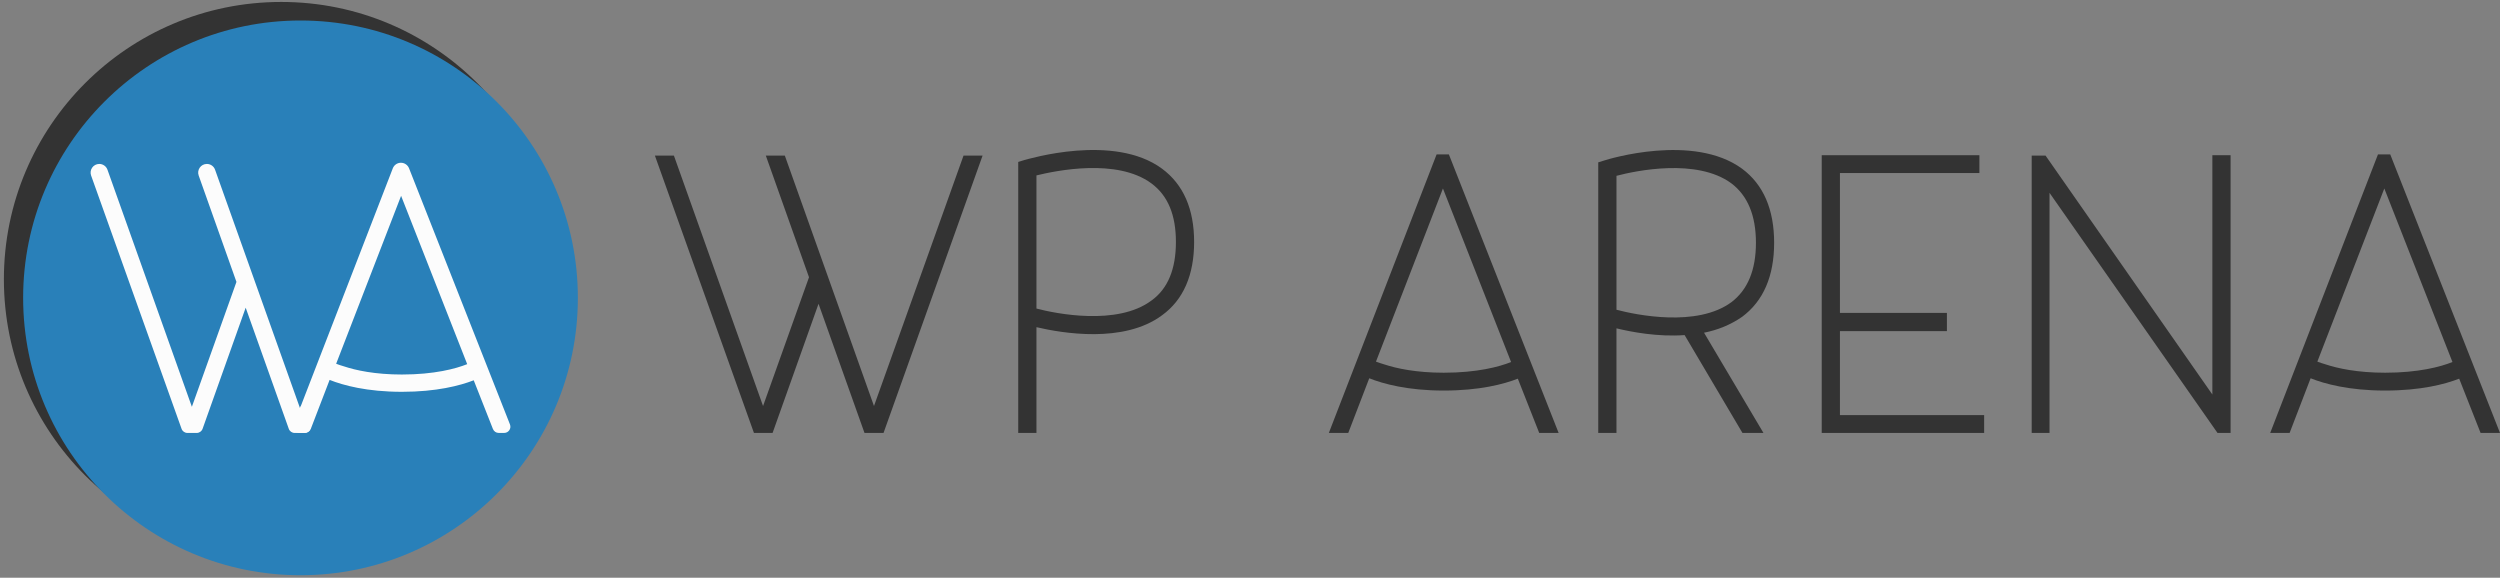 <?xml version="1.0" encoding="utf-8"?>
<!-- Generator: Adobe Illustrator 24.3.0, SVG Export Plug-In . SVG Version: 6.00 Build 0)  -->
<svg version="1.1" id="Layer_1" xmlns="http://www.w3.org/2000/svg" xmlns:xlink="http://www.w3.org/1999/xlink" x="0px" y="0px"
	 viewBox="0 0 2000 462.18" style="enable-background:new 0 0 2000 462.18;" xml:space="preserve">
<rect x="0" y="0" width="2000" height="462.18" fill="#808080" stroke="none"/>
<style type="text/css">
	.st0{fill:#333333;}
	.st1{fill:#2980B9;}
	.st2{fill:#FCFCFC;}
	.st3{fill:none;}
</style>
<circle class="st0" cx="225" cy="223.45" r="221.89"/>
<circle class="st1" cx="240.4" cy="238.29" r="221.89"/>
<g>
	<path class="st2" d="M240.94,324.31l-0.93,2.24l-67.96-190.78c-0.99-2.77-3.61-4.62-6.54-4.62h-0.02c-4.8,0-8.15,4.75-6.55,9.27
		l30.22,85.11l-35.66,99.92L85.97,135.77c-0.99-2.77-3.61-4.62-6.54-4.62h0c-4.8,0-8.16,4.76-6.54,9.28l72.36,202.62
		c0.71,1.98,2.59,3.31,4.7,3.31h7.42c2.11,0,3.99-1.33,4.7-3.31l34.48-96.91l34.48,96.91c0.71,1.99,2.59,3.31,4.7,3.31h7.72
		c2.11,0,3.99-1.32,4.7-3.31l0.19-0.53c0.57-1.59,0.23-3.31-0.73-4.69C244.76,333.71,244.65,329.09,240.94,324.31z"/>
	<g>
		<path class="st2" d="M327.23,134.62l80.74,204.92c1.29,3.27-1.12,6.81-4.64,6.81h-4.35c-2.05,0-3.89-1.25-4.64-3.16l-15.36-38.96
			c-11.07,4.3-29.82,9.22-57.49,9.22c-27.98,0-47.04-5.22-57.8-9.53l-15.07,39.23c-0.74,1.93-2.59,3.2-4.65,3.2h-4.36
			c-3.5,0-5.91-3.52-4.65-6.79l79.28-204.91c1.04-2.68,3.61-4.44,6.48-4.44h0.04C323.62,130.22,326.18,131.97,327.23,134.62z
			 M373.76,291.32l-52.88-134.66l-51.96,134.35c1.85,0.62,4,1.54,6.46,2.15c9.22,3.07,24.6,6.46,46.12,6.46
			C347.32,299.62,364.54,295.01,373.76,291.32z"/>
	</g>
</g>
<g>
	<path class="st0" d="M786.06,124.49l-79.24,221.87H691.6l-36.77-103.33l-36.77,103.33h-14.9l-79.24-221.87h15.21l71.31,200.32
		l36.77-103.01l-34.55-97.31h15.21l71.32,200.32l71.63-200.32H786.06z"/>
	<path class="st0" d="M829.16,346.36h-14.58v-216.8l5.07-1.58c2.85-0.63,71.31-21.55,109.98,6.97
		c17.12,12.68,25.67,32.33,25.67,58.64c0,26.31-8.56,46.28-25.67,58.64c-30.75,22.82-80.19,14.26-100.47,9.51V346.36z
		 M829.16,246.83c15.53,4.12,64.66,13.95,91.92-6.34c13.31-9.51,19.65-25.36,19.65-46.91c0-21.55-6.34-37.08-19.65-46.91
		c-27.58-20.29-76.39-10.14-91.92-6.34V246.83z"/>
	<path class="st0" d="M1159.11,123.54l87.8,222.82h-15.53l-17.12-43.42c-11.41,4.44-30.74,9.51-59.27,9.51
		c-28.84,0-48.49-5.39-59.59-9.83l-16.8,43.74h-15.53l86.21-222.82H1159.11z M1208.87,289.62l-54.52-138.83l-53.57,138.51
		c1.9,0.63,4.12,1.58,6.66,2.22c9.51,3.17,25.36,6.66,47.54,6.66C1181.62,298.18,1199.37,293.43,1208.87,289.62z"/>
	<path class="st0" d="M1363.23,266.17l47.54,80.19h-16.8l-46.28-78.29c-21.55,1.58-42.79-2.54-54.52-5.39v83.68h-14.58V129.88
		l5.07-1.58c2.85-0.95,71-21.87,109.98,6.66c17.12,12.68,25.67,32.65,25.67,59.27s-8.56,46.59-25.67,59.27
		C1384.47,259.83,1374.33,263.95,1363.23,266.17z M1385.1,241.76c13-9.83,19.65-25.67,19.65-47.54s-6.66-37.72-19.65-47.54
		c-27.58-20.29-76.39-10.14-91.92-6.02v107.13C1308.72,251.9,1357.53,262.05,1385.1,241.76z"/>
	<path class="st0" d="M1587.32,332.09v14.26h-129.95V124.17h126.15v14.26h-111.57v111.89h85.58v14.58h-85.58v67.19H1587.32z"/>
	<path class="st0" d="M1784.47,124.17v222.19h-10.46l-134.39-192.08v192.08h-14.26V124.49h11.09l133.44,191.12V124.17H1784.47z"/>
	<path class="st0" d="M1912.2,123.54l87.8,222.82h-15.53l-17.12-43.42c-11.41,4.44-30.75,9.51-59.27,9.51
		c-28.84,0-48.49-5.39-59.59-9.83l-16.8,43.74h-15.53l86.21-222.82H1912.2z M1961.97,289.62l-54.52-138.83l-53.57,138.51
		c1.9,0.63,4.12,1.58,6.66,2.22c9.51,3.17,25.36,6.66,47.54,6.66C1934.71,298.18,1952.46,293.43,1961.97,289.62z"/>
</g>
<rect id="_x3C_Slice_x3E_" x="2.59" y="1.35" class="st3" width="1998" height="459"/>
</svg>
